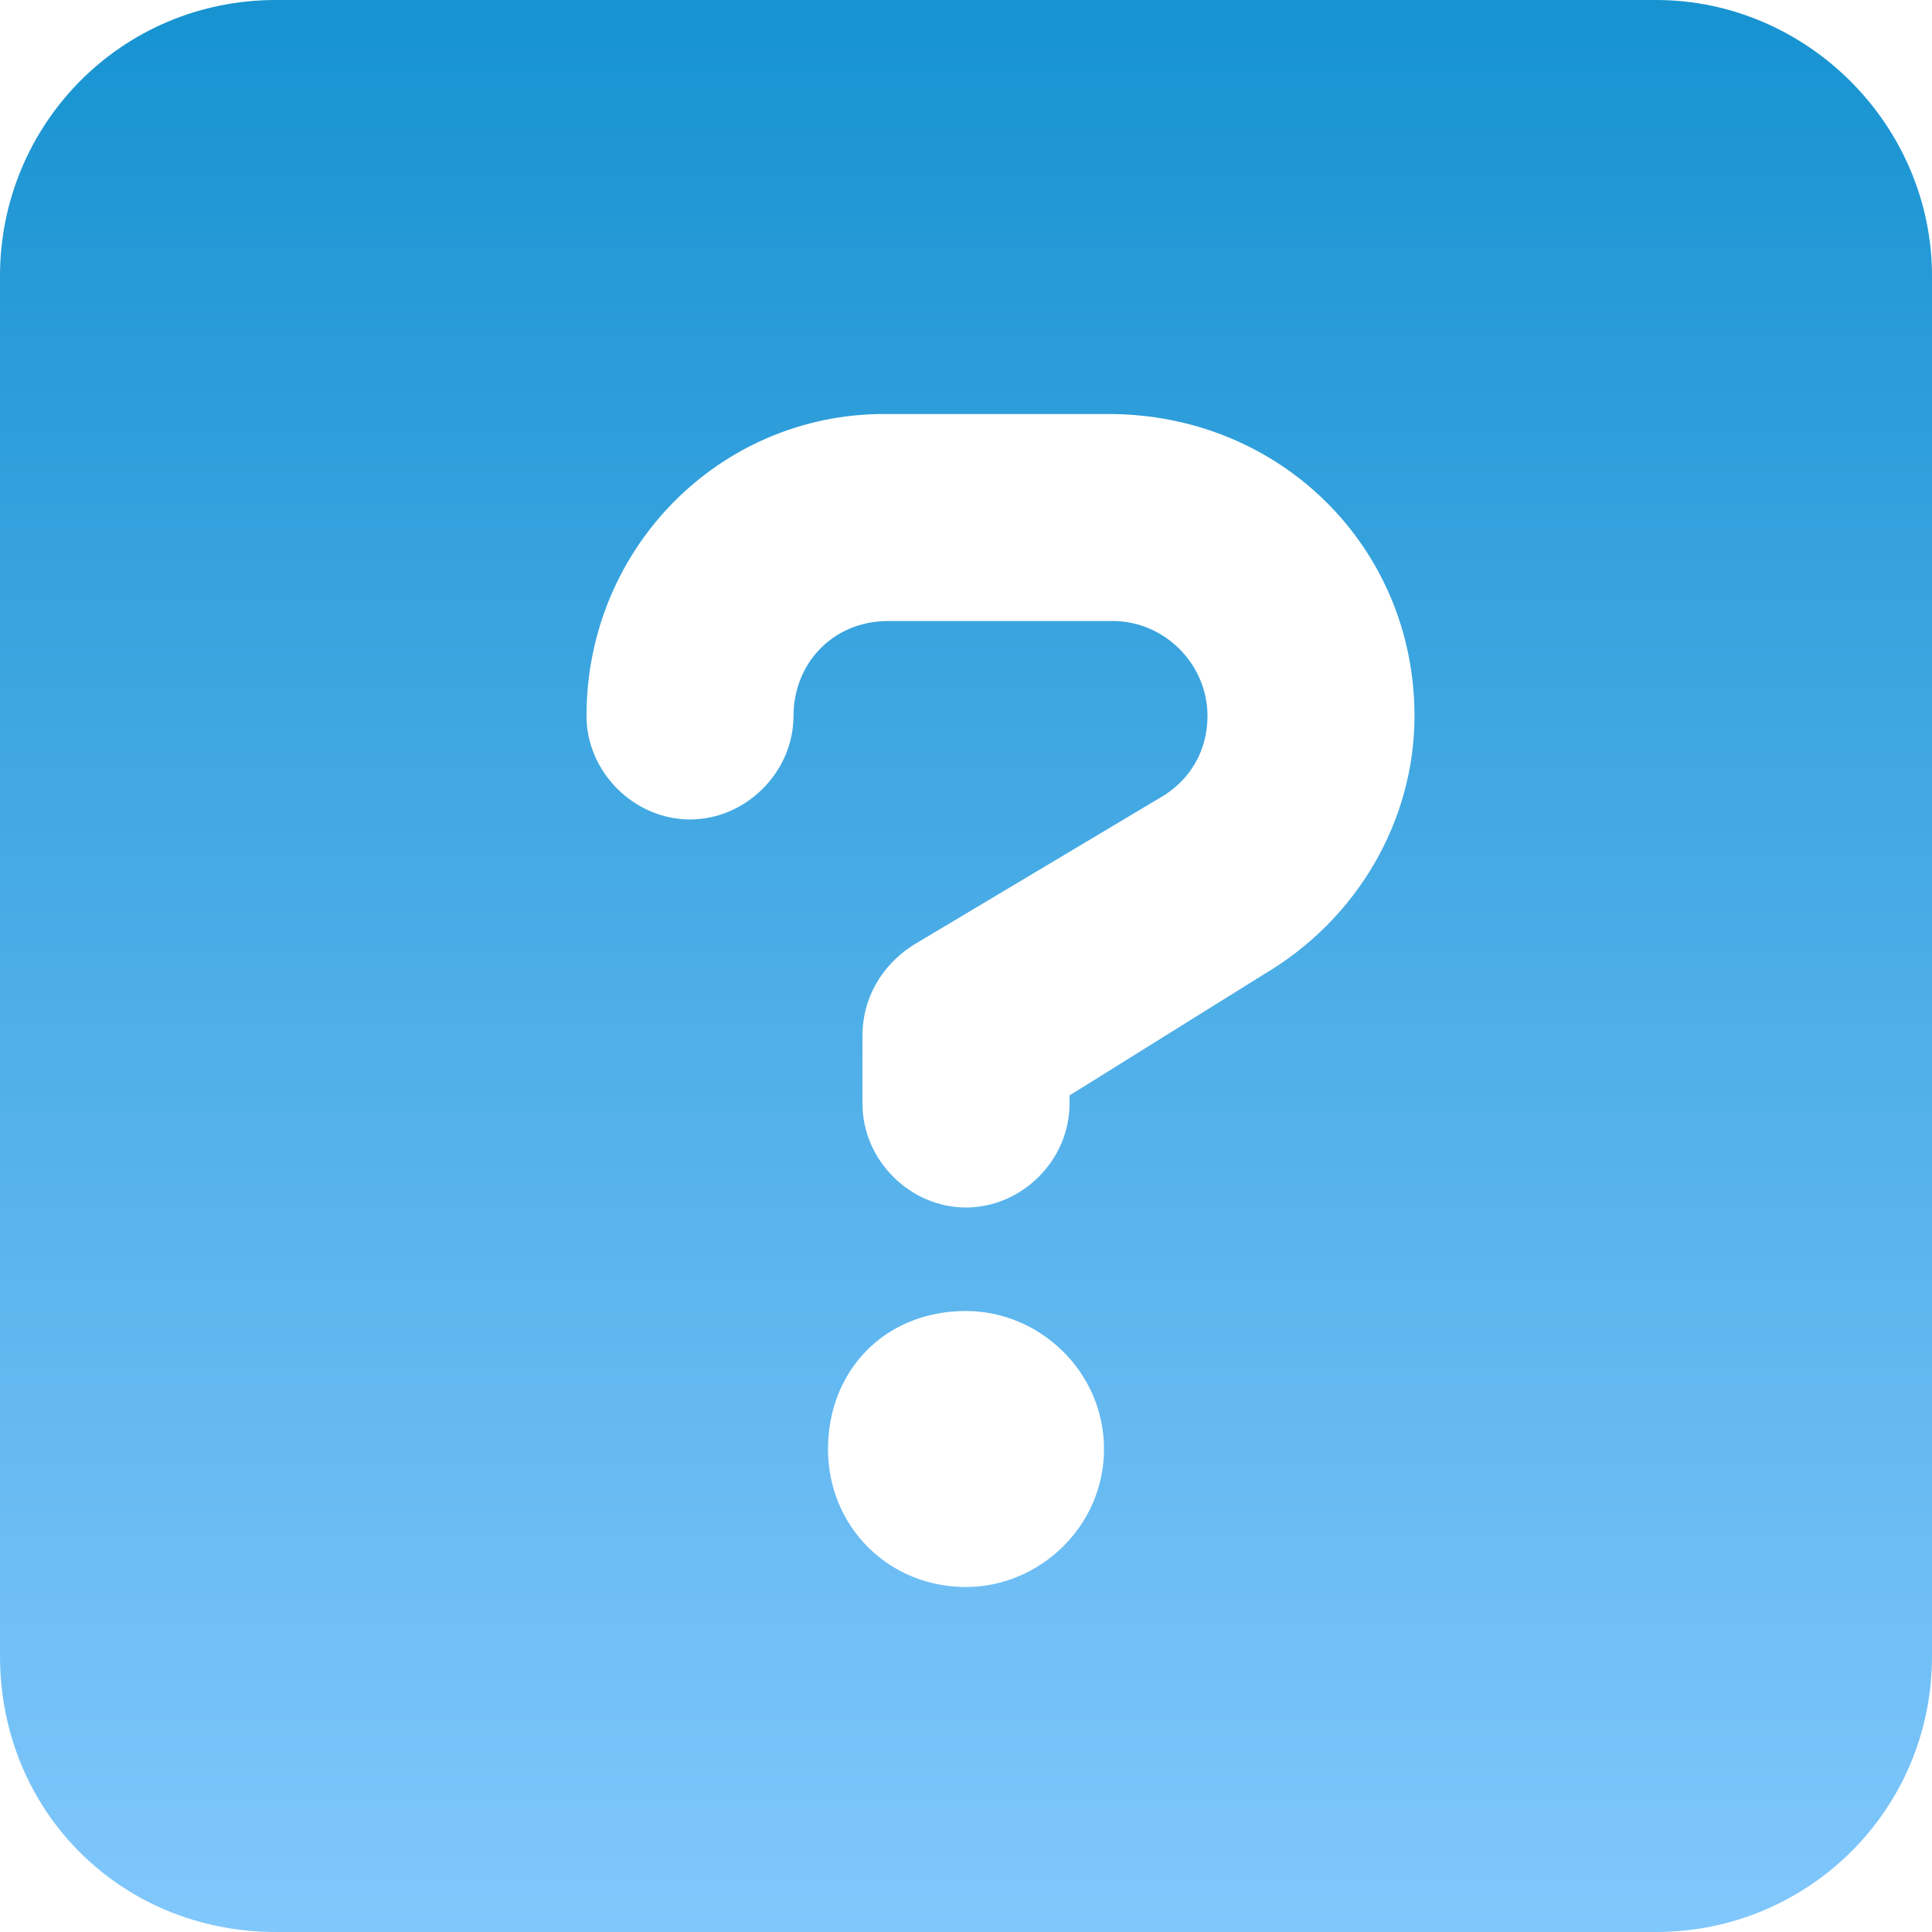 <svg width="14" height="14" viewBox="0 0 14 14" fill="none" xmlns="http://www.w3.org/2000/svg">
<path d="M12 0L2 0C0.875 0 0 0.906 0 2L0 12C0 13.125 0.875 14 2 14L12 14C13.094 14 14 13.125 14 12L14 2C14 0.906 13.094 0 12 0ZM7 11.5C6.438 11.5 6 11.062 6 10.5C6 9.938 6.406 9.5 7 9.5C7.531 9.5 8 9.938 8 10.5C8 11.062 7.531 11.5 7 11.5ZM9.156 7.062L7.75 7.938V8C7.75 8.406 7.406 8.75 7 8.75C6.594 8.75 6.25 8.406 6.25 8V7.5C6.25 7.25 6.375 7 6.625 6.844L8.406 5.781C8.625 5.656 8.75 5.438 8.75 5.188C8.75 4.812 8.438 4.5 8.062 4.5H6.438C6.031 4.5 5.75 4.812 5.75 5.188C5.75 5.594 5.406 5.938 5 5.938C4.594 5.938 4.25 5.594 4.25 5.188C4.25 3.969 5.219 3 6.406 3H8.031C9.281 3 10.25 3.969 10.25 5.188C10.25 5.938 9.844 6.656 9.156 7.062Z" fill="url(#paint0_linear_677_6)"/>
<defs>
<linearGradient id="paint0_linear_677_6" x1="7" y1="-1" x2="7" y2="15" gradientUnits="userSpaceOnUse">
<stop stop-color="#0f8fce"/>
<stop offset="1" stop-color="#88CBFF"/>
</linearGradient>
</defs>
</svg>
